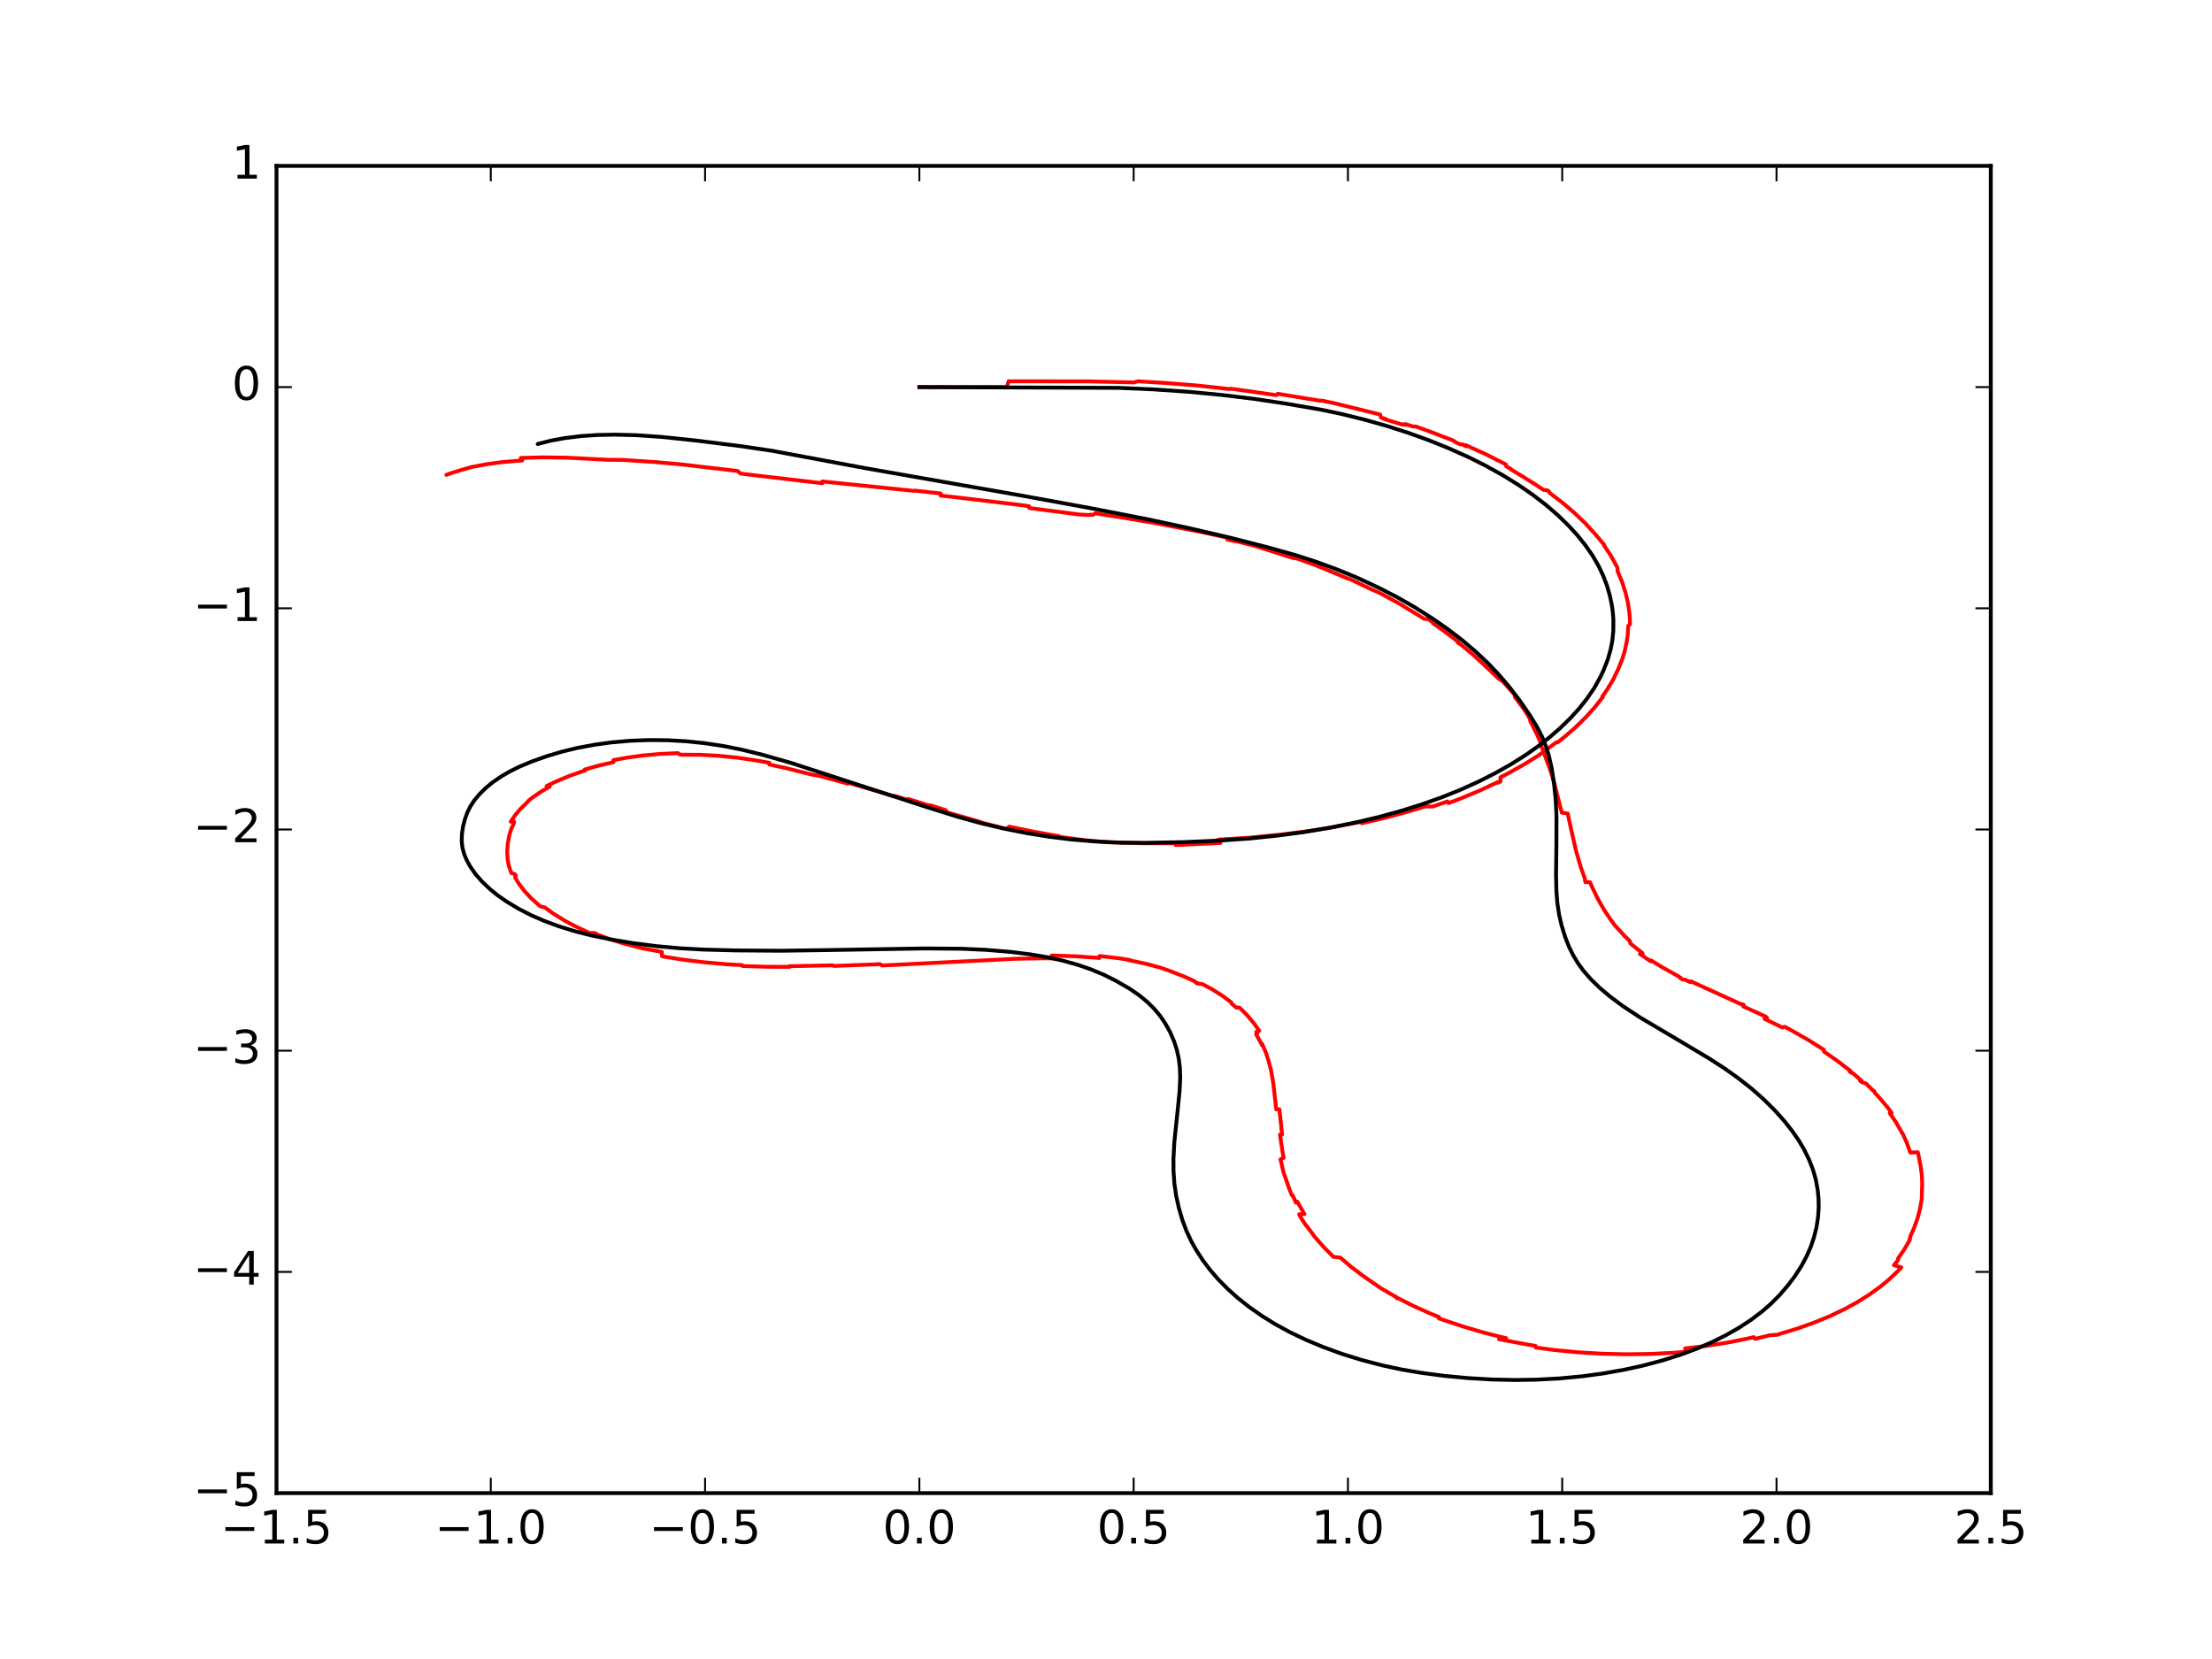 <?xml version="1.0" encoding="utf-8" standalone="no"?>
<!DOCTYPE svg PUBLIC "-//W3C//DTD SVG 1.1//EN"
  "http://www.w3.org/Graphics/SVG/1.1/DTD/svg11.dtd">
<!-- Created with matplotlib (http://matplotlib.org/) -->
<svg height="432pt" version="1.1" viewBox="0 0 576 432" width="576pt" xmlns="http://www.w3.org/2000/svg" xmlns:xlink="http://www.w3.org/1999/xlink">
 <defs>
  <style type="text/css">
*{stroke-linecap:butt;stroke-linejoin:round;stroke-miterlimit:100000;}
  </style>
 </defs>
 <g id="figure_1">
  <g id="patch_1">
   <path d="M 0 432 
L 576 432 
L 576 0 
L 0 0 
z
" style="fill:#ffffff;"/>
  </g>
  <g id="axes_1">
   <g id="patch_2">
    <path d="M 72 388.8 
L 518.4 388.8 
L 518.4 43.2 
L 72 43.2 
z
" style="fill:#ffffff;"/>
   </g>
   <g id="line2d_1">
    <path clip-path="url(#p3c3dbca3fa)" d="M 239.4 100.8 
L 239.41 100.8 
L 239.41 100.8 
L 239.41 100.8 
L 239.437 100.8 
L 239.437 100.8 
L 239.437 100.8 
L 239.417 100.8 
L 239.417 100.8 
L 239.417 100.8 
L 262.193 100.765 
L 262.193 100.765 
L 262.632 99.289 
L 262.632 99.289 
L 283.648 99.315 
L 283.648 99.315 
L 294.631 99.567 
L 294.631 99.567 
L 295.224 99.592 
L 295.224 99.592 
L 296.292 99.29 
L 303.408 99.72 
L 303.408 99.72 
L 311.662 100.377 
L 311.662 100.377 
L 318.556 101.134 
L 318.556 101.134 
L 319.977 101.299 
L 319.977 101.299 
L 320.466 101.213 
L 325.011 101.84 
L 325.011 101.84 
L 332.374 102.903 
L 332.722 102.54 
L 342.863 104.209 
L 342.863 104.209 
L 343.655 104.357 
L 344.197 104.311 
L 347.826 105.084 
L 347.826 105.084 
L 351.4 105.972 
L 351.4 105.972 
L 359.388 107.94 
L 359.579 108.731 
L 359.579 108.731 
L 360.89 109.111 
L 360.355 109.092 
L 360.355 109.092 
L 365.306 110.61 
L 365.525 110.44 
L 365.525 110.44 
L 366.046 110.608 
L 366.046 110.608 
L 366.06 110.445 
L 367.869 111.042 
L 367.869 111.042 
L 368.629 111.045 
L 372.679 112.51 
L 372.679 112.51 
L 377.99 114.553 
L 377.99 114.553 
L 378.514 114.766 
L 378.514 114.766 
L 378.975 115.153 
L 378.975 115.153 
L 380.338 115.724 
L 380.824 115.712 
L 380.824 115.712 
L 381.53 115.993 
L 381.288 115.998 
L 381.788 116.214 
L 381.689 115.931 
L 381.689 115.931 
L 386.747 118.21 
L 386.747 118.21 
L 391.684 120.709 
L 391.684 120.709 
L 392.139 120.953 
L 392.139 120.953 
L 392.224 121.425 
L 393.474 122.16 
L 393.336 122.163 
L 393.336 122.163 
L 393.336 122.163 
L 395.841 123.681 
L 395.841 123.681 
L 399.75 126.115 
L 399.75 126.115 
L 401.891 127.561 
L 401.891 127.561 
L 402.882 127.651 
L 402.882 127.651 
L 403.407 128.022 
L 403.407 128.022 
L 403.466 128.305 
L 403.466 128.305 
L 406.837 130.873 
L 406.837 130.873 
L 410.045 133.612 
L 410.045 133.612 
L 412.837 136.301 
L 415.208 138.882 
L 415.208 138.882 
L 417.766 141.916 
L 417.766 141.916 
L 417.618 141.925 
L 419.386 144.567 
L 419.386 144.567 
L 420.903 147.288 
L 421.227 147.94 
L 421.182 148.65 
L 421.182 148.65 
L 422.413 151.618 
L 422.413 151.618 
L 423.32 154.453 
L 423.32 154.453 
L 423.932 157.082 
L 423.932 157.082 
L 424.358 160.156 
L 424.468 162.507 
L 424.468 162.507 
L 423.985 162.969 
L 423.985 162.969 
L 423.873 165.088 
L 423.873 165.088 
L 423.618 166.997 
L 423.618 166.997 
L 423.048 169.67 
L 422.316 172.003 
L 422.311 171.906 
L 421.399 174.214 
L 421.399 174.214 
L 420.013 177.06 
L 420.013 177.06 
L 418.445 179.658 
L 417.251 181.384 
L 417.385 181.492 
L 417.385 181.492 
L 415.313 184.13 
L 415.313 184.13 
L 412.807 186.907 
L 412.807 186.907 
L 410.338 189.32 
L 410.338 189.32 
L 407.414 191.874 
L 407.414 191.874 
L 405.615 193.31 
L 405.262 193.297 
L 405.262 193.297 
L 400.639 196.71 
L 400.639 196.71 
L 396.931 199.022 
L 396.931 199.022 
L 392.727 201.372 
L 392.727 201.372 
L 390.69 202.421 
L 390.69 202.421 
L 390.725 203.512 
L 390.725 203.512 
L 390.102 203.826 
L 390.06 203.641 
L 390.06 203.641 
L 385.318 205.866 
L 385.318 205.866 
L 380.302 207.954 
L 380.302 207.954 
L 377.182 209.126 
L 376.924 208.691 
L 376.924 208.691 
L 373.047 210.024 
L 371.291 209.957 
L 371.291 209.957 
L 365.718 211.607 
L 365.718 211.607 
L 360.086 213.102 
L 360.086 213.102 
L 354.609 214.368 
L 354.371 214.034 
L 354.371 214.034 
L 353.12 214.255 
L 353.12 214.255 
L 346.636 215.487 
L 346.636 215.487 
L 340.179 216.498 
L 340.179 216.498 
L 333.953 217.268 
L 333.953 217.268 
L 325.402 218.132 
L 325.402 218.132 
L 317.237 218.638 
L 317.237 218.638 
L 317.791 219.506 
L 307.692 219.984 
L 307.692 219.984 
L 306.139 220.037 
L 306.139 220.037 
L 306.258 219.601 
L 306.258 219.601 
L 304.568 219.586 
L 304.568 219.586 
L 297.878 219.582 
L 297.878 219.582 
L 288.518 219.328 
L 288.518 219.328 
L 282.576 218.787 
L 276.446 217.996 
L 276.446 217.996 
L 274.964 217.768 
L 275.862 217.759 
L 275.862 217.759 
L 269.39 216.612 
L 269.39 216.612 
L 262.789 215.254 
L 262.789 215.254 
L 262.093 215.853 
L 262.093 215.853 
L 255.728 214.235 
L 255.728 214.235 
L 254.969 213.94 
L 254.969 213.94 
L 247.53 211.793 
L 247.53 211.793 
L 245.01 211.029 
L 246.304 210.976 
L 246.304 210.976 
L 242.936 209.9 
L 242.936 209.9 
L 242.16 209.688 
L 242.163 209.816 
L 242.163 209.816 
L 236.478 208.041 
L 236.478 208.041 
L 236.479 208.307 
L 233.016 207.261 
L 232.373 207.259 
L 232.373 207.259 
L 230.079 206.518 
L 221.044 203.87 
L 220.819 204.076 
L 220.819 204.076 
L 213.637 202.1 
L 213.637 202.1 
L 211.354 201.684 
L 211.354 201.684 
L 204.596 200 
L 204.596 200 
L 200.318 199.079 
L 200.318 199.079 
L 200.32 198.62 
L 196.372 197.931 
L 196.372 197.931 
L 191.923 197.289 
L 191.923 197.289 
L 186.989 196.798 
L 182.195 196.546 
L 182.195 196.546 
L 177.152 196.519 
L 177.152 196.519 
L 176.523 196.115 
L 176.523 196.115 
L 171.911 196.321 
L 171.911 196.321 
L 167.383 196.729 
L 167.383 196.729 
L 163.105 197.32 
L 163.105 197.32 
L 159.738 197.931 
L 159.741 198.469 
L 159.741 198.469 
L 155.474 199.468 
L 155.474 199.468 
L 152.242 200.405 
L 152.242 200.405 
L 152.45 200.574 
L 152.45 200.574 
L 148.082 202.114 
L 148.082 202.114 
L 144.515 203.626 
L 142.325 204.697 
L 143.169 204.825 
L 140.861 206.168 
L 140.861 206.168 
L 138.509 207.796 
L 138.509 207.796 
L 137.785 208.368 
L 137.785 208.368 
L 137.129 209.087 
L 135.485 210.678 
L 135.485 210.678 
L 134.079 212.354 
L 134.079 212.354 
L 132.99 213.974 
L 132.99 213.974 
L 133.866 213.971 
L 133.684 214.299 
L 133.684 214.299 
L 133.851 214.298 
L 133.088 215.984 
L 133.088 215.984 
L 132.58 217.691 
L 132.58 217.691 
L 132.206 219.772 
L 132.206 219.772 
L 132.075 221.709 
L 132.075 221.709 
L 132.183 223.781 
L 132.183 223.781 
L 132.467 225.346 
L 132.467 225.346 
L 133.018 227.009 
L 133.018 227.009 
L 133.162 227.347 
L 133.162 227.347 
L 134.126 227.664 
L 134.126 227.664 
L 134.349 228.101 
L 134.127 228.478 
L 134.127 228.478 
L 135.244 230.31 
L 135.244 230.31 
L 136.638 232.109 
L 136.638 232.109 
L 138.245 233.833 
L 138.245 233.833 
L 140.361 235.729 
L 140.361 235.729 
L 140.706 236.012 
L 140.706 236.012 
L 141.851 236.279 
L 141.851 236.279 
L 144.025 237.861 
L 144.025 237.861 
L 146.884 239.646 
L 146.884 239.646 
L 149.78 241.2 
L 149.78 241.2 
L 153.063 242.728 
L 153.063 242.728 
L 153.585 242.95 
L 154.793 242.943 
L 154.793 242.943 
L 155.319 243.157 
L 155.319 243.157 
L 155.043 243.175 
L 158.79 244.557 
L 158.79 244.557 
L 162.581 245.736 
L 162.581 245.736 
L 167.228 246.924 
L 167.228 246.924 
L 170.274 247.497 
L 170.274 247.497 
L 172.347 247.881 
L 172.402 249.025 
L 177.566 249.859 
L 177.566 249.859 
L 182.984 250.532 
L 182.984 250.532 
L 189.121 251.083 
L 189.121 251.083 
L 193.253 251.328 
L 193.456 251.543 
L 193.346 251.546 
L 199.62 251.746 
L 199.62 251.746 
L 205.663 251.76 
L 205.663 251.76 
L 205.542 251.595 
L 216.151 251.384 
L 216.151 251.384 
L 216.821 251.364 
L 217.105 251.534 
L 217.105 251.534 
L 227.817 251.124 
L 227.817 251.124 
L 229.157 251.055 
L 229.157 251.055 
L 229.669 251.41 
L 264.725 249.652 
L 271.931 249.541 
L 271.931 249.541 
L 274.557 249.573 
L 273.822 248.817 
L 273.822 248.817 
L 280.182 249.021 
L 280.182 249.021 
L 285.406 249.386 
L 285.406 249.386 
L 286.272 249.468 
L 286.327 248.94 
L 286.327 248.94 
L 291.532 249.551 
L 291.532 249.551 
L 294.265 249.994 
L 293.783 249.986 
L 294.643 250.167 
L 294.643 250.167 
L 298.668 251.03 
L 298.668 251.03 
L 302.486 252.077 
L 304.707 252.867 
L 304.707 252.867 
L 308.189 254.22 
L 311.043 255.494 
L 311.043 255.494 
L 311.65 256.065 
L 311.65 256.065 
L 311.67 255.924 
L 312.153 256.157 
L 313.077 256.247 
L 313.077 256.247 
L 315.629 257.612 
L 315.629 257.612 
L 318.241 259.247 
L 318.241 259.247 
L 320.605 260.998 
L 320.677 261.293 
L 320.677 261.293 
L 321.905 262.367 
L 322.764 262.376 
L 322.764 262.376 
L 324.741 264.345 
L 324.741 264.345 
L 326.475 266.413 
L 327.921 268.418 
L 327.921 268.418 
L 327.133 268.702 
L 327.393 269.126 
L 327.393 269.126 
L 327.093 269.324 
L 327.093 269.324 
L 328.302 271.498 
L 328.302 271.498 
L 328.619 272.149 
L 328.619 272.149 
L 328.653 271.818 
L 329.641 274.113 
L 329.641 274.113 
L 330.317 276.188 
L 330.317 276.188 
L 330.988 278.778 
L 330.988 278.778 
L 331.546 281.938 
L 331.546 281.938 
L 332.335 288.882 
L 332.335 288.882 
L 333.147 288.863 
L 333.854 295.449 
L 333.299 295.467 
L 333.299 295.467 
L 334.01 300.135 
L 334.01 300.135 
L 334.27 301.487 
L 334.27 301.487 
L 333.44 301.883 
L 333.44 301.883 
L 334.217 305.239 
L 334.217 305.239 
L 334.693 306.573 
L 335.658 309.386 
L 335.658 309.386 
L 336.397 311.246 
L 336.397 311.246 
L 336.571 311.185 
L 336.571 311.185 
L 337.475 313.177 
L 337.793 312.881 
L 337.793 312.881 
L 338.348 313.836 
L 339.659 316.146 
L 338.291 316.204 
L 338.712 317.021 
L 338.712 317.021 
L 340.114 319.162 
L 340.124 319.064 
L 342.399 322.122 
L 342.399 322.122 
L 344.767 324.812 
L 347.277 327.327 
L 347.392 327.295 
L 347.392 327.295 
L 349.031 327.488 
L 349.031 327.488 
L 351.775 329.835 
L 351.775 329.835 
L 354.822 332.16 
L 354.822 332.16 
L 359.548 335.431 
L 359.548 335.431 
L 363.037 337.461 
L 363.037 337.461 
L 363.655 337.798 
L 363.63 337.96 
L 363.63 337.96 
L 364.219 338.167 
L 364.173 338.11 
L 368.232 340.162 
L 372.659 342.127 
L 374.723 342.954 
L 374.723 342.954 
L 374.68 343.313 
L 377.044 344.107 
L 377.044 344.107 
L 380.894 345.387 
L 380.894 345.387 
L 386.128 346.946 
L 386.128 346.946 
L 391.423 348.278 
L 392.208 348.455 
L 392.208 348.455 
L 390.354 348.732 
L 393.156 349.26 
L 393.156 349.26 
L 398.256 350.207 
L 398.256 350.207 
L 399.877 350.469 
L 399.877 350.469 
L 399.898 350.891 
L 404.958 351.566 
L 404.958 351.566 
L 411.052 352.142 
L 411.052 352.142 
L 417.634 352.521 
L 423.558 352.648 
L 423.558 352.648 
L 429.799 352.568 
L 429.799 352.568 
L 435.746 352.259 
L 435.746 352.259 
L 438.824 352.007 
L 438.824 352.007 
L 438.819 351.119 
L 443.985 350.519 
L 443.985 350.519 
L 449.681 349.634 
L 449.681 349.634 
L 454.893 348.596 
L 454.893 348.596 
L 456.712 348.181 
L 456.982 348.655 
L 456.982 348.655 
L 460.765 347.711 
L 460.765 347.711 
L 463.047 347.549 
L 463.047 347.549 
L 463.294 347.388 
L 463.294 347.388 
L 468.042 345.95 
L 468.042 345.95 
L 472.365 344.418 
L 472.365 344.418 
L 476.464 342.73 
L 480.495 340.809 
L 480.495 340.809 
L 483.918 338.911 
L 486.845 337.056 
L 486.845 337.056 
L 489.57 335.094 
L 489.57 335.094 
L 491.914 333.156 
L 491.914 333.156 
L 494.232 330.95 
L 495.099 330.031 
L 495.099 330.031 
L 493.171 329.457 
L 493.171 329.457 
L 494.268 328.099 
L 494.268 328.099 
L 494.235 327.719 
L 495.81 325.448 
L 495.81 325.448 
L 497.342 322.816 
L 497.342 322.816 
L 497.196 322.819 
L 497.443 322.153 
L 497.345 322.154 
L 497.345 322.154 
L 498.446 319.719 
L 498.446 319.719 
L 499.293 317.355 
L 499.293 317.355 
L 499.981 314.743 
L 499.981 314.743 
L 500.389 312.353 
L 500.389 312.353 
L 500.43 312.012 
L 500.453 310.705 
L 500.542 308.298 
L 500.542 308.298 
L 500.43 305.882 
L 500.435 306.011 
L 500.123 303.612 
L 500.123 303.612 
L 499.414 300.056 
L 497.44 300.12 
L 497.44 300.12 
L 496.517 297.553 
L 495.396 295.082 
L 495.392 295.191 
L 495.392 295.191 
L 493.705 292.222 
L 493.705 292.222 
L 492.075 289.847 
L 492.075 289.847 
L 492.575 289.784 
L 491.475 288.303 
L 491.475 288.303 
L 489.17 285.596 
L 488.291 284.664 
L 488.291 284.664 
L 488.014 284.088 
L 488.007 284.217 
L 485.825 282.092 
L 485.825 282.092 
L 484.794 281.8 
L 484.794 281.8 
L 484.347 281.397 
L 484.718 281.386 
L 482.403 279.39 
L 482.403 279.39 
L 482.007 279.327 
L 482.007 279.327 
L 481.659 279.045 
L 481.659 279.045 
L 481.867 278.888 
L 478.37 276.2 
L 478.37 276.2 
L 474.938 273.808 
L 474.967 273.396 
L 471.051 270.908 
L 471.051 270.908 
L 466.416 268.26 
L 464.743 267.37 
L 464.743 267.37 
L 464.159 267.578 
L 464.159 267.578 
L 459.472 265.292 
L 459.472 265.292 
L 460.144 265.04 
L 460.144 265.04 
L 459.757 264.707 
L 459.757 264.707 
L 453.926 262.056 
L 454.041 261.627 
L 454.041 261.627 
L 453.345 261.413 
L 453.345 261.413 
L 453.332 261.476 
L 440.235 255.512 
L 440.182 255.775 
L 440.182 255.775 
L 438.737 255.091 
L 438.737 255.091 
L 438.199 255.086 
L 437.472 254.621 
L 437.655 254.632 
L 437.655 254.632 
L 436.81 254.083 
L 436.81 254.083 
L 432.81 251.854 
L 432.81 251.854 
L 429.921 250.082 
L 429.901 250.365 
L 429.901 250.365 
L 427.028 248.41 
L 427.735 248.412 
L 427.735 248.412 
L 427.367 248.143 
L 427.654 248.144 
L 425.174 246.181 
L 425.174 246.181 
L 424.507 245.606 
L 424.439 245.072 
L 424.439 245.072 
L 422.792 243.511 
L 422.792 243.511 
L 422.749 243.392 
L 420.494 240.956 
L 420.494 240.956 
L 419.358 239.4 
L 419.358 239.4 
L 417.661 236.862 
L 417.661 236.862 
L 415.993 233.91 
L 415.993 233.91 
L 414.551 230.923 
L 414.551 230.923 
L 414.039 229.709 
L 412.867 229.714 
L 412.867 229.714 
L 412.724 229.26 
L 412.724 229.26 
L 412.723 228.86 
L 411.633 225.815 
L 411.633 225.815 
L 410.454 221.762 
L 410.454 221.762 
L 409.065 215.749 
L 409.065 215.749 
L 408.229 211.838 
L 406.696 211.62 
L 406.696 211.62 
L 406.405 210.573 
L 406.405 210.573 
L 404.708 203.859 
L 404.708 203.859 
L 403.354 199.466 
L 403.342 199.608 
L 403.342 199.608 
L 401.711 195.167 
L 401.711 195.167 
L 401.262 194.049 
L 401.448 194.053 
L 401.448 194.053 
L 400.294 191.383 
L 400.294 191.383 
L 398.725 188.277 
L 398.725 188.277 
L 398.547 187.958 
L 398.547 187.958 
L 398.316 187.054 
L 398.316 187.054 
L 396.9 184.783 
L 396.9 184.783 
L 395.091 182.332 
L 394.492 181.593 
L 394.492 181.593 
L 394.372 180.868 
L 394.372 180.868 
L 391.862 178.035 
L 391.862 178.035 
L 391.29 177.425 
L 391.29 177.425 
L 390.192 176.697 
L 390.192 176.697 
L 387.745 174.332 
L 387.745 174.332 
L 383.946 170.808 
L 380.666 168.051 
L 380.666 168.051 
L 379.443 167.07 
L 379.819 167.529 
L 379.582 167.138 
L 379.708 167.133 
L 379.708 167.133 
L 375.863 164.208 
L 375.863 164.208 
L 373.11 162.28 
L 373.121 162.037 
L 371.905 161.222 
L 370.85 161.136 
L 370.85 161.136 
L 364.359 157.168 
L 364.359 157.168 
L 359.243 154.395 
L 359.243 154.395 
L 359.084 154.314 
L 359.084 154.314 
L 357.228 153.517 
L 357.228 153.517 
L 352.087 151.065 
L 350.358 150.412 
L 350.358 150.412 
L 342.536 147.142 
L 342.536 147.142 
L 336.895 145.147 
L 337.039 145.407 
L 337.039 145.407 
L 326.733 142.147 
L 326.733 142.147 
L 322.761 141.139 
L 322.761 141.139 
L 320.951 140.804 
L 320.951 140.804 
L 319.571 140.49 
L 319.605 139.992 
L 319.605 139.992 
L 311.432 138.264 
L 311.432 138.264 
L 299.928 136.054 
L 299.928 136.054 
L 290.483 134.5 
L 285.239 133.674 
L 285.239 133.674 
L 284.508 134.098 
L 284.508 134.098 
L 283.877 134.004 
L 283.877 134.004 
L 283.649 134.115 
L 283.649 134.115 
L 281.05 133.979 
L 281.05 133.979 
L 268.01 132.285 
L 267.956 131.822 
L 267.956 131.822 
L 265.625 131.489 
L 265.625 131.489 
L 252.421 129.905 
L 252.421 129.905 
L 244.952 129.044 
L 244.952 129.044 
L 244.927 128.498 
L 238.25 127.759 
L 238.25 127.759 
L 237.876 127.807 
L 214.122 125.367 
L 214.165 125.834 
L 214.165 125.834 
L 196.803 123.799 
L 196.803 123.799 
L 192.788 123.307 
L 192.788 123.307 
L 192.097 122.648 
L 177.497 120.932 
L 170.347 120.291 
L 169.443 120.247 
L 169.443 120.247 
L 162.024 119.749 
L 162.024 119.749 
L 158.501 119.741 
L 158.501 119.741 
L 147.774 119.188 
L 147.774 119.188 
L 141.31 119.095 
L 141.31 119.095 
L 135.622 119.245 
L 135.622 119.245 
L 135.994 119.901 
L 135.994 119.901 
L 130.991 120.306 
L 126.73 120.873 
L 126.73 120.873 
L 122.61 121.663 
L 122.61 121.663 
L 120.931 122.151 
L 120.931 122.151 
L 117.731 123.115 
L 117.731 123.115 
L 116.238 123.659 
L 116.295 123.637 
" style="fill:none;stroke:#ff0000;stroke-linecap:square;"/>
   </g>
   <g id="line2d_2">
    <path clip-path="url(#p3c3dbca3fa)" d="M 239.4 100.8 
L 239.41 100.8 
L 239.41 100.8 
L 239.41 100.8 
L 239.443 100.8 
L 239.443 100.8 
L 239.443 100.8 
L 239.5 100.8 
L 239.5 100.8 
L 239.5 100.8 
L 239.562 100.8 
L 239.562 100.8 
L 239.562 100.8 
L 239.609 100.8 
L 239.609 100.8 
L 239.609 100.8 
L 239.667 100.8 
L 239.667 100.8 
L 239.667 100.8 
L 239.738 100.8 
L 239.738 100.8 
L 239.738 100.8 
L 239.828 100.801 
L 239.828 100.801 
L 239.828 100.801 
L 291.32 101 
L 291.32 101 
L 300.349 101.396 
L 300.349 101.396 
L 309.604 102.03 
L 309.604 102.03 
L 318.228 102.854 
L 318.228 102.854 
L 326.469 103.855 
L 326.469 103.855 
L 335.082 105.141 
L 344.032 106.684 
L 344.032 106.684 
L 349.36 107.81 
L 349.36 107.81 
L 355.066 109.213 
L 355.066 109.213 
L 361.007 110.884 
L 361.007 110.884 
L 366.618 112.678 
L 366.618 112.678 
L 372.03 114.624 
L 372.03 114.624 
L 377.256 116.733 
L 377.256 116.733 
L 382.296 118.989 
L 382.296 118.989 
L 386.669 121.167 
L 386.669 121.167 
L 391.229 123.694 
L 391.229 123.694 
L 395.439 126.302 
L 395.439 126.302 
L 399.102 128.823 
L 399.102 128.823 
L 402.582 131.499 
L 402.582 131.499 
L 405.654 134.151 
L 405.654 134.151 
L 408.454 136.87 
L 410.795 139.445 
L 410.795 139.445 
L 412.897 142.072 
L 412.897 142.072 
L 414.745 144.741 
L 414.745 144.741 
L 416.29 147.42 
L 416.29 147.42 
L 417.43 149.827 
L 417.43 149.827 
L 418.486 152.591 
L 418.486 152.591 
L 419.199 155.104 
L 419.199 155.104 
L 419.692 157.444 
L 419.692 157.444 
L 419.964 159.298 
L 419.964 159.298 
L 420.12 161.308 
L 420.12 161.308 
L 420.102 164.346 
L 420.102 164.346 
L 419.839 166.907 
L 419.839 166.907 
L 419.395 169.145 
L 419.395 169.145 
L 418.637 171.806 
L 417.549 174.561 
L 417.549 174.561 
L 416.67 176.418 
L 416.67 176.418 
L 415.088 179.237 
L 415.088 179.237 
L 413.26 181.912 
L 413.26 181.912 
L 411.246 184.448 
L 411.246 184.448 
L 408.993 186.933 
L 408.993 186.933 
L 406.225 189.631 
L 403.393 192.083 
L 403.393 192.083 
L 400.361 194.443 
L 400.361 194.443 
L 397.081 196.738 
L 397.081 196.738 
L 393.417 199.037 
L 393.417 199.037 
L 389.366 201.322 
L 389.366 201.322 
L 385.111 203.481 
L 385.111 203.481 
L 380.264 205.672 
L 380.264 205.672 
L 375.527 207.578 
L 375.527 207.578 
L 370.367 209.413 
L 370.367 209.413 
L 364.842 211.148 
L 364.842 211.148 
L 358.726 212.823 
L 358.726 212.823 
L 352.812 214.216 
L 352.812 214.216 
L 345.937 215.594 
L 339.373 216.692 
L 339.373 216.692 
L 332.64 217.597 
L 332.64 217.597 
L 325.375 218.346 
L 325.375 218.346 
L 317.801 218.873 
L 317.801 218.873 
L 308.292 219.281 
L 308.292 219.281 
L 297.973 219.487 
L 297.973 219.487 
L 291.731 219.418 
L 291.731 219.418 
L 285.271 219.121 
L 278.804 218.58 
L 278.804 218.58 
L 273.127 217.874 
L 273.127 217.874 
L 267.493 216.969 
L 267.493 216.969 
L 261.105 215.703 
L 261.105 215.703 
L 254.867 214.217 
L 254.867 214.217 
L 249.391 212.689 
L 249.391 212.689 
L 241.558 210.243 
L 241.558 210.243 
L 206.125 198.704 
L 206.125 198.704 
L 198.615 196.557 
L 198.615 196.557 
L 193.216 195.234 
L 193.216 195.234 
L 188.475 194.283 
L 188.475 194.283 
L 183.428 193.515 
L 183.428 193.515 
L 178.499 193.011 
L 178.499 193.011 
L 173.697 192.749 
L 173.697 192.749 
L 169.092 192.706 
L 164.072 192.895 
L 159.287 193.31 
L 159.287 193.31 
L 154.799 193.926 
L 154.799 193.926 
L 150.15 194.801 
L 150.15 194.801 
L 146.407 195.712 
L 146.407 195.712 
L 142.422 196.895 
L 142.422 196.895 
L 138.471 198.293 
L 138.471 198.293 
L 135.061 199.73 
L 135.061 199.73 
L 132.591 200.969 
L 132.591 200.969 
L 130.554 202.16 
L 130.554 202.16 
L 128.31 203.695 
L 128.31 203.695 
L 126.562 205.126 
L 126.562 205.126 
L 124.914 206.738 
L 124.914 206.738 
L 123.582 208.327 
L 123.582 208.327 
L 122.571 209.835 
L 121.773 211.385 
L 121.773 211.385 
L 121.102 213.202 
L 121.102 213.202 
L 120.566 215.247 
L 120.566 215.247 
L 120.273 217.319 
L 120.273 217.319 
L 120.236 219.146 
L 120.236 219.146 
L 120.418 220.708 
L 120.418 220.708 
L 120.863 222.382 
L 120.863 222.382 
L 121.55 224.036 
L 121.55 224.036 
L 122.53 225.787 
L 122.53 225.787 
L 123.889 227.695 
L 123.889 227.695 
L 125.526 229.559 
L 125.526 229.559 
L 127.549 231.487 
L 127.549 231.487 
L 129.574 233.131 
L 129.574 233.131 
L 131.947 234.787 
L 131.947 234.787 
L 134.987 236.616 
L 134.987 236.616 
L 138.275 238.305 
L 138.275 238.305 
L 141.799 239.835 
L 141.799 239.835 
L 145.397 241.165 
L 145.397 241.165 
L 149.848 242.539 
L 149.848 242.539 
L 153.944 243.571 
L 153.944 243.571 
L 159.207 244.656 
L 159.207 244.656 
L 165.017 245.623 
L 165.017 245.623 
L 171.067 246.387 
L 171.067 246.387 
L 176.941 246.916 
L 176.941 246.916 
L 183.171 247.268 
L 183.171 247.268 
L 191.445 247.489 
L 191.445 247.489 
L 203.413 247.571 
L 203.413 247.571 
L 214.959 247.408 
L 214.959 247.408 
L 240.725 246.974 
L 240.725 246.974 
L 250.384 247.051 
L 250.384 247.051 
L 256.669 247.336 
L 256.669 247.336 
L 263.242 247.878 
L 268.37 248.521 
L 268.37 248.521 
L 272.795 249.271 
L 272.795 249.271 
L 276.637 250.124 
L 276.637 250.124 
L 280.48 251.184 
L 280.48 251.184 
L 284.083 252.419 
L 287.463 253.835 
L 287.463 253.835 
L 290.617 255.419 
L 290.617 255.419 
L 294.125 257.441 
L 296.671 259.19 
L 296.671 259.19 
L 298.763 260.916 
L 298.763 260.916 
L 300.566 262.696 
L 300.566 262.696 
L 302.182 264.65 
L 302.182 264.65 
L 303.469 266.559 
L 304.675 268.734 
L 304.675 268.734 
L 305.71 271.113 
L 306.435 273.332 
L 306.435 273.332 
L 306.949 275.667 
L 306.949 275.667 
L 307.241 278.048 
L 307.241 278.048 
L 307.323 280.638 
L 307.323 280.638 
L 307.168 284.032 
L 306.633 289.377 
L 306.633 289.377 
L 305.786 297.504 
L 305.786 297.504 
L 305.562 301.838 
L 305.562 301.838 
L 305.58 305.014 
L 305.58 305.014 
L 305.815 308.281 
L 305.815 308.281 
L 306.27 311.352 
L 306.27 311.352 
L 306.951 314.489 
L 306.951 314.489 
L 307.879 317.663 
L 307.879 317.663 
L 308.969 320.581 
L 308.969 320.581 
L 310.175 323.15 
L 310.175 323.15 
L 311.504 325.544 
L 311.504 325.544 
L 313.188 328.133 
L 313.188 328.133 
L 315.087 330.664 
L 315.087 330.664 
L 317.253 333.167 
L 317.253 333.167 
L 319.725 335.668 
L 319.725 335.668 
L 322.391 338.047 
L 322.391 338.047 
L 325.383 340.412 
L 325.383 340.412 
L 328.659 342.696 
L 328.659 342.696 
L 332.012 344.774 
L 332.012 344.774 
L 335.868 346.884 
L 335.868 346.884 
L 340.077 348.897 
L 340.077 348.897 
L 344.502 350.748 
L 349.437 352.544 
L 349.437 352.544 
L 354.446 354.101 
L 360.071 355.572 
L 365.057 356.635 
L 365.057 356.635 
L 370.293 357.513 
L 370.293 357.513 
L 376.105 358.272 
L 376.105 358.272 
L 382.147 358.846 
L 388.525 359.221 
L 388.525 359.221 
L 394.515 359.349 
L 394.515 359.349 
L 400.018 359.263 
L 400.018 359.263 
L 406.203 358.93 
L 406.203 358.93 
L 412.054 358.377 
L 412.054 358.377 
L 417.457 357.645 
L 417.457 357.645 
L 422.93 356.677 
L 422.93 356.677 
L 427.777 355.612 
L 427.777 355.612 
L 432.994 354.227 
L 437.704 352.732 
L 437.704 352.732 
L 441.813 351.206 
L 441.813 351.206 
L 445.802 349.487 
L 449.306 347.747 
L 449.306 347.747 
L 452.896 345.704 
L 452.896 345.704 
L 456.027 343.641 
L 456.027 343.641 
L 458.884 341.472 
L 458.884 341.472 
L 461.162 339.488 
L 461.162 339.488 
L 463.365 337.269 
L 463.365 337.269 
L 465.534 334.757 
L 465.534 334.757 
L 467.368 332.329 
L 467.368 332.329 
L 469.059 329.707 
L 469.059 329.707 
L 470.473 327.067 
L 470.473 327.067 
L 471.536 324.62 
L 471.536 324.62 
L 472.343 322.245 
L 472.343 322.245 
L 473.021 319.519 
L 473.021 319.519 
L 473.424 316.896 
L 473.424 316.896 
L 473.583 314.481 
L 473.583 314.481 
L 473.542 312.071 
L 473.542 312.071 
L 473.299 309.672 
L 473.299 309.672 
L 472.826 307.152 
L 472.826 307.152 
L 472.115 304.641 
L 471.116 302.059 
L 471.116 302.059 
L 469.814 299.392 
L 468.482 297.116 
L 468.482 297.116 
L 466.7 294.531 
L 466.7 294.531 
L 464.673 291.952 
L 464.673 291.952 
L 462.149 289.131 
L 462.149 289.131 
L 459.258 286.261 
L 459.258 286.261 
L 456.132 283.5 
L 456.132 283.5 
L 452.705 280.804 
L 452.705 280.804 
L 449.203 278.306 
L 449.203 278.306 
L 445.181 275.705 
L 445.181 275.705 
L 439.083 272.055 
L 439.083 272.055 
L 427.073 264.94 
L 427.073 264.94 
L 422.632 262.015 
L 422.632 262.015 
L 419.3 259.534 
L 416.6 257.268 
L 416.6 257.268 
L 414.277 255.01 
L 412.308 252.753 
L 412.308 252.753 
L 410.939 250.877 
L 410.939 250.877 
L 409.648 248.744 
L 409.648 248.744 
L 408.567 246.544 
L 408.567 246.544 
L 407.601 244.094 
L 407.601 244.094 
L 406.66 241.062 
L 406.66 241.062 
L 406.003 238.248 
L 406.003 238.248 
L 405.543 235.283 
L 405.543 235.283 
L 405.286 232.085 
L 405.286 232.085 
L 405.192 227.841 
L 405.192 227.841 
L 405.284 220.177 
L 405.284 220.177 
L 405.307 212.476 
L 405.307 212.476 
L 405.083 208.034 
L 405.083 208.034 
L 404.63 203.73 
L 404.63 203.73 
L 404.023 199.876 
L 404.023 199.876 
L 403.293 196.696 
L 403.293 196.696 
L 402.481 194.109 
L 402.481 194.109 
L 401.518 191.766 
L 401.518 191.766 
L 400.203 189.222 
L 400.203 189.222 
L 398.378 186.253 
L 398.378 186.253 
L 395.626 182.264 
L 395.626 182.264 
L 392.975 178.819 
L 392.975 178.819 
L 390.196 175.57 
L 390.196 175.57 
L 387.357 172.59 
L 384.283 169.701 
L 384.283 169.701 
L 380.694 166.65 
L 376.815 163.687 
L 372.77 160.896 
L 372.77 160.896 
L 368.212 158.016 
L 368.212 158.016 
L 363.985 155.605 
L 363.985 155.605 
L 359.01 153.038 
L 359.01 153.038 
L 353.326 150.394 
L 347.933 148.189 
L 347.933 148.189 
L 342.444 146.184 
L 342.444 146.184 
L 337.341 144.555 
L 337.341 144.555 
L 330.233 142.551 
L 330.233 142.551 
L 320.613 140.085 
L 320.613 140.085 
L 309.562 137.508 
L 309.562 137.508 
L 298.377 135.123 
L 298.377 135.123 
L 283.904 132.314 
L 283.904 132.314 
L 266.235 129.089 
L 266.235 129.089 
L 225.531 121.952 
L 225.531 121.952 
L 201.009 117.378 
L 201.009 117.378 
L 193.139 116.209 
L 181.128 114.704 
L 181.128 114.704 
L 172.24 113.771 
L 172.24 113.771 
L 165.887 113.333 
L 165.887 113.333 
L 160.171 113.182 
L 160.171 113.182 
L 155.521 113.272 
L 155.521 113.272 
L 151.389 113.551 
L 151.389 113.551 
L 147.11 114.071 
L 147.11 114.071 
L 143.425 114.745 
L 143.425 114.745 
L 140.013 115.615 
L 140.075 115.597 
" style="fill:none;stroke:#000000;stroke-linecap:square;"/>
   </g>
   <g id="patch_3">
    <path d="M 72 43.2 
L 518.4 43.2 
" style="fill:none;stroke:#000000;stroke-linecap:square;stroke-linejoin:miter;"/>
   </g>
   <g id="patch_4">
    <path d="M 518.4 388.8 
L 518.4 43.2 
" style="fill:none;stroke:#000000;stroke-linecap:square;stroke-linejoin:miter;"/>
   </g>
   <g id="patch_5">
    <path d="M 72 388.8 
L 518.4 388.8 
" style="fill:none;stroke:#000000;stroke-linecap:square;stroke-linejoin:miter;"/>
   </g>
   <g id="patch_6">
    <path d="M 72 388.8 
L 72 43.2 
" style="fill:none;stroke:#000000;stroke-linecap:square;stroke-linejoin:miter;"/>
   </g>
   <g id="matplotlib.axis_1">
    <g id="xtick_1">
     <g id="line2d_3">
      <defs>
       <path d="M 0 0 
L 0 -4 
" id="m67ea78ef96" style="stroke:#000000;stroke-width:0.5;"/>
      </defs>
      <g>
       <use style="stroke:#000000;stroke-width:0.5;" x="72.0" xlink:href="#m67ea78ef96" y="388.8"/>
      </g>
     </g>
     <g id="line2d_4">
      <defs>
       <path d="M 0 0 
L 0 4 
" id="m5a0e3d3bb0" style="stroke:#000000;stroke-width:0.5;"/>
      </defs>
      <g>
       <use style="stroke:#000000;stroke-width:0.5;" x="72.0" xlink:href="#m5a0e3d3bb0" y="43.2"/>
      </g>
     </g>
     <g id="text_1">
      <!-- −1.5 -->
      <defs>
       <path d="M 10.594 35.5 
L 73.188 35.5 
L 73.188 27.203 
L 10.594 27.203 
z
" id="BitstreamVeraSans-Roman-2212"/>
       <path d="M 12.406 8.297 
L 28.516 8.297 
L 28.516 63.922 
L 10.984 60.406 
L 10.984 69.391 
L 28.422 72.906 
L 38.281 72.906 
L 38.281 8.297 
L 54.391 8.297 
L 54.391 0 
L 12.406 0 
z
" id="BitstreamVeraSans-Roman-31"/>
       <path d="M 10.688 12.406 
L 21 12.406 
L 21 0 
L 10.688 0 
z
" id="BitstreamVeraSans-Roman-2e"/>
       <path d="M 10.797 72.906 
L 49.516 72.906 
L 49.516 64.594 
L 19.828 64.594 
L 19.828 46.734 
Q 21.969 47.469 24.109 47.828 
Q 26.266 48.188 28.422 48.188 
Q 40.625 48.188 47.75 41.5 
Q 54.891 34.812 54.891 23.391 
Q 54.891 11.625 47.562 5.094 
Q 40.234 -1.422 26.906 -1.422 
Q 22.312 -1.422 17.547 -0.641 
Q 12.797 0.141 7.719 1.703 
L 7.719 11.625 
Q 12.109 9.234 16.797 8.062 
Q 21.484 6.891 26.703 6.891 
Q 35.156 6.891 40.078 11.328 
Q 45.016 15.766 45.016 23.391 
Q 45.016 31 40.078 35.438 
Q 35.156 39.891 26.703 39.891 
Q 22.75 39.891 18.812 39.016 
Q 14.891 38.141 10.797 36.281 
z
" id="BitstreamVeraSans-Roman-35"/>
      </defs>
      <g transform="translate(57.43 401.918)scale(0.12 -0.12)">
       <use xlink:href="#BitstreamVeraSans-Roman-2212"/>
       <use x="83.789" xlink:href="#BitstreamVeraSans-Roman-31"/>
       <use x="147.412" xlink:href="#BitstreamVeraSans-Roman-2e"/>
       <use x="179.199" xlink:href="#BitstreamVeraSans-Roman-35"/>
      </g>
     </g>
    </g>
    <g id="xtick_2">
     <g id="line2d_5">
      <g>
       <use style="stroke:#000000;stroke-width:0.5;" x="127.8" xlink:href="#m67ea78ef96" y="388.8"/>
      </g>
     </g>
     <g id="line2d_6">
      <g>
       <use style="stroke:#000000;stroke-width:0.5;" x="127.8" xlink:href="#m5a0e3d3bb0" y="43.2"/>
      </g>
     </g>
     <g id="text_2">
      <!-- −1.0 -->
      <defs>
       <path d="M 31.781 66.406 
Q 24.172 66.406 20.328 58.906 
Q 16.5 51.422 16.5 36.375 
Q 16.5 21.391 20.328 13.891 
Q 24.172 6.391 31.781 6.391 
Q 39.453 6.391 43.281 13.891 
Q 47.125 21.391 47.125 36.375 
Q 47.125 51.422 43.281 58.906 
Q 39.453 66.406 31.781 66.406 
M 31.781 74.219 
Q 44.047 74.219 50.516 64.516 
Q 56.984 54.828 56.984 36.375 
Q 56.984 17.969 50.516 8.266 
Q 44.047 -1.422 31.781 -1.422 
Q 19.531 -1.422 13.062 8.266 
Q 6.594 17.969 6.594 36.375 
Q 6.594 54.828 13.062 64.516 
Q 19.531 74.219 31.781 74.219 
" id="BitstreamVeraSans-Roman-30"/>
      </defs>
      <g transform="translate(113.23 401.918)scale(0.12 -0.12)">
       <use xlink:href="#BitstreamVeraSans-Roman-2212"/>
       <use x="83.789" xlink:href="#BitstreamVeraSans-Roman-31"/>
       <use x="147.412" xlink:href="#BitstreamVeraSans-Roman-2e"/>
       <use x="179.199" xlink:href="#BitstreamVeraSans-Roman-30"/>
      </g>
     </g>
    </g>
    <g id="xtick_3">
     <g id="line2d_7">
      <g>
       <use style="stroke:#000000;stroke-width:0.5;" x="183.6" xlink:href="#m67ea78ef96" y="388.8"/>
      </g>
     </g>
     <g id="line2d_8">
      <g>
       <use style="stroke:#000000;stroke-width:0.5;" x="183.6" xlink:href="#m5a0e3d3bb0" y="43.2"/>
      </g>
     </g>
     <g id="text_3">
      <!-- −0.5 -->
      <g transform="translate(169.03 401.918)scale(0.12 -0.12)">
       <use xlink:href="#BitstreamVeraSans-Roman-2212"/>
       <use x="83.789" xlink:href="#BitstreamVeraSans-Roman-30"/>
       <use x="147.412" xlink:href="#BitstreamVeraSans-Roman-2e"/>
       <use x="179.199" xlink:href="#BitstreamVeraSans-Roman-35"/>
      </g>
     </g>
    </g>
    <g id="xtick_4">
     <g id="line2d_9">
      <g>
       <use style="stroke:#000000;stroke-width:0.5;" x="239.4" xlink:href="#m67ea78ef96" y="388.8"/>
      </g>
     </g>
     <g id="line2d_10">
      <g>
       <use style="stroke:#000000;stroke-width:0.5;" x="239.4" xlink:href="#m5a0e3d3bb0" y="43.2"/>
      </g>
     </g>
     <g id="text_4">
      <!-- 0.0 -->
      <g transform="translate(229.858 401.918)scale(0.12 -0.12)">
       <use xlink:href="#BitstreamVeraSans-Roman-30"/>
       <use x="63.623" xlink:href="#BitstreamVeraSans-Roman-2e"/>
       <use x="95.41" xlink:href="#BitstreamVeraSans-Roman-30"/>
      </g>
     </g>
    </g>
    <g id="xtick_5">
     <g id="line2d_11">
      <g>
       <use style="stroke:#000000;stroke-width:0.5;" x="295.2" xlink:href="#m67ea78ef96" y="388.8"/>
      </g>
     </g>
     <g id="line2d_12">
      <g>
       <use style="stroke:#000000;stroke-width:0.5;" x="295.2" xlink:href="#m5a0e3d3bb0" y="43.2"/>
      </g>
     </g>
     <g id="text_5">
      <!-- 0.5 -->
      <g transform="translate(285.658 401.918)scale(0.12 -0.12)">
       <use xlink:href="#BitstreamVeraSans-Roman-30"/>
       <use x="63.623" xlink:href="#BitstreamVeraSans-Roman-2e"/>
       <use x="95.41" xlink:href="#BitstreamVeraSans-Roman-35"/>
      </g>
     </g>
    </g>
    <g id="xtick_6">
     <g id="line2d_13">
      <g>
       <use style="stroke:#000000;stroke-width:0.5;" x="351.0" xlink:href="#m67ea78ef96" y="388.8"/>
      </g>
     </g>
     <g id="line2d_14">
      <g>
       <use style="stroke:#000000;stroke-width:0.5;" x="351.0" xlink:href="#m5a0e3d3bb0" y="43.2"/>
      </g>
     </g>
     <g id="text_6">
      <!-- 1.0 -->
      <g transform="translate(341.458 401.918)scale(0.12 -0.12)">
       <use xlink:href="#BitstreamVeraSans-Roman-31"/>
       <use x="63.623" xlink:href="#BitstreamVeraSans-Roman-2e"/>
       <use x="95.41" xlink:href="#BitstreamVeraSans-Roman-30"/>
      </g>
     </g>
    </g>
    <g id="xtick_7">
     <g id="line2d_15">
      <g>
       <use style="stroke:#000000;stroke-width:0.5;" x="406.8" xlink:href="#m67ea78ef96" y="388.8"/>
      </g>
     </g>
     <g id="line2d_16">
      <g>
       <use style="stroke:#000000;stroke-width:0.5;" x="406.8" xlink:href="#m5a0e3d3bb0" y="43.2"/>
      </g>
     </g>
     <g id="text_7">
      <!-- 1.5 -->
      <g transform="translate(397.258 401.918)scale(0.12 -0.12)">
       <use xlink:href="#BitstreamVeraSans-Roman-31"/>
       <use x="63.623" xlink:href="#BitstreamVeraSans-Roman-2e"/>
       <use x="95.41" xlink:href="#BitstreamVeraSans-Roman-35"/>
      </g>
     </g>
    </g>
    <g id="xtick_8">
     <g id="line2d_17">
      <g>
       <use style="stroke:#000000;stroke-width:0.5;" x="462.6" xlink:href="#m67ea78ef96" y="388.8"/>
      </g>
     </g>
     <g id="line2d_18">
      <g>
       <use style="stroke:#000000;stroke-width:0.5;" x="462.6" xlink:href="#m5a0e3d3bb0" y="43.2"/>
      </g>
     </g>
     <g id="text_8">
      <!-- 2.0 -->
      <defs>
       <path d="M 19.188 8.297 
L 53.609 8.297 
L 53.609 0 
L 7.328 0 
L 7.328 8.297 
Q 12.938 14.109 22.625 23.891 
Q 32.328 33.688 34.812 36.531 
Q 39.547 41.844 41.422 45.531 
Q 43.312 49.219 43.312 52.781 
Q 43.312 58.594 39.234 62.25 
Q 35.156 65.922 28.609 65.922 
Q 23.969 65.922 18.812 64.312 
Q 13.672 62.703 7.812 59.422 
L 7.812 69.391 
Q 13.766 71.781 18.938 73 
Q 24.125 74.219 28.422 74.219 
Q 39.75 74.219 46.484 68.547 
Q 53.219 62.891 53.219 53.422 
Q 53.219 48.922 51.531 44.891 
Q 49.859 40.875 45.406 35.406 
Q 44.188 33.984 37.641 27.219 
Q 31.109 20.453 19.188 8.297 
" id="BitstreamVeraSans-Roman-32"/>
      </defs>
      <g transform="translate(453.058 401.918)scale(0.12 -0.12)">
       <use xlink:href="#BitstreamVeraSans-Roman-32"/>
       <use x="63.623" xlink:href="#BitstreamVeraSans-Roman-2e"/>
       <use x="95.41" xlink:href="#BitstreamVeraSans-Roman-30"/>
      </g>
     </g>
    </g>
    <g id="xtick_9">
     <g id="line2d_19">
      <g>
       <use style="stroke:#000000;stroke-width:0.5;" x="518.4" xlink:href="#m67ea78ef96" y="388.8"/>
      </g>
     </g>
     <g id="line2d_20">
      <g>
       <use style="stroke:#000000;stroke-width:0.5;" x="518.4" xlink:href="#m5a0e3d3bb0" y="43.2"/>
      </g>
     </g>
     <g id="text_9">
      <!-- 2.5 -->
      <g transform="translate(508.858 401.918)scale(0.12 -0.12)">
       <use xlink:href="#BitstreamVeraSans-Roman-32"/>
       <use x="63.623" xlink:href="#BitstreamVeraSans-Roman-2e"/>
       <use x="95.41" xlink:href="#BitstreamVeraSans-Roman-35"/>
      </g>
     </g>
    </g>
   </g>
   <g id="matplotlib.axis_2">
    <g id="ytick_1">
     <g id="line2d_21">
      <defs>
       <path d="M 0 0 
L 4 0 
" id="m559d7e3229" style="stroke:#000000;stroke-width:0.5;"/>
      </defs>
      <g>
       <use style="stroke:#000000;stroke-width:0.5;" x="72.0" xlink:href="#m559d7e3229" y="388.8"/>
      </g>
     </g>
     <g id="line2d_22">
      <defs>
       <path d="M 0 0 
L -4 0 
" id="mb8b31c76fa" style="stroke:#000000;stroke-width:0.5;"/>
      </defs>
      <g>
       <use style="stroke:#000000;stroke-width:0.5;" x="518.4" xlink:href="#mb8b31c76fa" y="388.8"/>
      </g>
     </g>
     <g id="text_10">
      <!-- −5 -->
      <g transform="translate(50.309 392.111)scale(0.12 -0.12)">
       <use xlink:href="#BitstreamVeraSans-Roman-2212"/>
       <use x="83.789" xlink:href="#BitstreamVeraSans-Roman-35"/>
      </g>
     </g>
    </g>
    <g id="ytick_2">
     <g id="line2d_23">
      <g>
       <use style="stroke:#000000;stroke-width:0.5;" x="72.0" xlink:href="#m559d7e3229" y="331.2"/>
      </g>
     </g>
     <g id="line2d_24">
      <g>
       <use style="stroke:#000000;stroke-width:0.5;" x="518.4" xlink:href="#mb8b31c76fa" y="331.2"/>
      </g>
     </g>
     <g id="text_11">
      <!-- −4 -->
      <defs>
       <path d="M 37.797 64.312 
L 12.891 25.391 
L 37.797 25.391 
z
M 35.203 72.906 
L 47.609 72.906 
L 47.609 25.391 
L 58.016 25.391 
L 58.016 17.188 
L 47.609 17.188 
L 47.609 0 
L 37.797 0 
L 37.797 17.188 
L 4.891 17.188 
L 4.891 26.703 
z
" id="BitstreamVeraSans-Roman-34"/>
      </defs>
      <g transform="translate(50.309 334.511)scale(0.12 -0.12)">
       <use xlink:href="#BitstreamVeraSans-Roman-2212"/>
       <use x="83.789" xlink:href="#BitstreamVeraSans-Roman-34"/>
      </g>
     </g>
    </g>
    <g id="ytick_3">
     <g id="line2d_25">
      <g>
       <use style="stroke:#000000;stroke-width:0.5;" x="72.0" xlink:href="#m559d7e3229" y="273.6"/>
      </g>
     </g>
     <g id="line2d_26">
      <g>
       <use style="stroke:#000000;stroke-width:0.5;" x="518.4" xlink:href="#mb8b31c76fa" y="273.6"/>
      </g>
     </g>
     <g id="text_12">
      <!-- −3 -->
      <defs>
       <path d="M 40.578 39.312 
Q 47.656 37.797 51.625 33 
Q 55.609 28.219 55.609 21.188 
Q 55.609 10.406 48.188 4.484 
Q 40.766 -1.422 27.094 -1.422 
Q 22.516 -1.422 17.656 -0.516 
Q 12.797 0.391 7.625 2.203 
L 7.625 11.719 
Q 11.719 9.328 16.594 8.109 
Q 21.484 6.891 26.812 6.891 
Q 36.078 6.891 40.938 10.547 
Q 45.797 14.203 45.797 21.188 
Q 45.797 27.641 41.281 31.266 
Q 36.766 34.906 28.719 34.906 
L 20.219 34.906 
L 20.219 43.016 
L 29.109 43.016 
Q 36.375 43.016 40.234 45.922 
Q 44.094 48.828 44.094 54.297 
Q 44.094 59.906 40.109 62.906 
Q 36.141 65.922 28.719 65.922 
Q 24.656 65.922 20.016 65.031 
Q 15.375 64.156 9.812 62.312 
L 9.812 71.094 
Q 15.438 72.656 20.344 73.438 
Q 25.25 74.219 29.594 74.219 
Q 40.828 74.219 47.359 69.109 
Q 53.906 64.016 53.906 55.328 
Q 53.906 49.266 50.438 45.094 
Q 46.969 40.922 40.578 39.312 
" id="BitstreamVeraSans-Roman-33"/>
      </defs>
      <g transform="translate(50.309 276.911)scale(0.12 -0.12)">
       <use xlink:href="#BitstreamVeraSans-Roman-2212"/>
       <use x="83.789" xlink:href="#BitstreamVeraSans-Roman-33"/>
      </g>
     </g>
    </g>
    <g id="ytick_4">
     <g id="line2d_27">
      <g>
       <use style="stroke:#000000;stroke-width:0.5;" x="72.0" xlink:href="#m559d7e3229" y="216.0"/>
      </g>
     </g>
     <g id="line2d_28">
      <g>
       <use style="stroke:#000000;stroke-width:0.5;" x="518.4" xlink:href="#mb8b31c76fa" y="216.0"/>
      </g>
     </g>
     <g id="text_13">
      <!-- −2 -->
      <g transform="translate(50.309 219.311)scale(0.12 -0.12)">
       <use xlink:href="#BitstreamVeraSans-Roman-2212"/>
       <use x="83.789" xlink:href="#BitstreamVeraSans-Roman-32"/>
      </g>
     </g>
    </g>
    <g id="ytick_5">
     <g id="line2d_29">
      <g>
       <use style="stroke:#000000;stroke-width:0.5;" x="72.0" xlink:href="#m559d7e3229" y="158.4"/>
      </g>
     </g>
     <g id="line2d_30">
      <g>
       <use style="stroke:#000000;stroke-width:0.5;" x="518.4" xlink:href="#mb8b31c76fa" y="158.4"/>
      </g>
     </g>
     <g id="text_14">
      <!-- −1 -->
      <g transform="translate(50.309 161.711)scale(0.12 -0.12)">
       <use xlink:href="#BitstreamVeraSans-Roman-2212"/>
       <use x="83.789" xlink:href="#BitstreamVeraSans-Roman-31"/>
      </g>
     </g>
    </g>
    <g id="ytick_6">
     <g id="line2d_31">
      <g>
       <use style="stroke:#000000;stroke-width:0.5;" x="72.0" xlink:href="#m559d7e3229" y="100.8"/>
      </g>
     </g>
     <g id="line2d_32">
      <g>
       <use style="stroke:#000000;stroke-width:0.5;" x="518.4" xlink:href="#mb8b31c76fa" y="100.8"/>
      </g>
     </g>
     <g id="text_15">
      <!-- 0 -->
      <g transform="translate(60.365 104.111)scale(0.12 -0.12)">
       <use xlink:href="#BitstreamVeraSans-Roman-30"/>
      </g>
     </g>
    </g>
    <g id="ytick_7">
     <g id="line2d_33">
      <g>
       <use style="stroke:#000000;stroke-width:0.5;" x="72.0" xlink:href="#m559d7e3229" y="43.2"/>
      </g>
     </g>
     <g id="line2d_34">
      <g>
       <use style="stroke:#000000;stroke-width:0.5;" x="518.4" xlink:href="#mb8b31c76fa" y="43.2"/>
      </g>
     </g>
     <g id="text_16">
      <!-- 1 -->
      <g transform="translate(60.365 46.511)scale(0.12 -0.12)">
       <use xlink:href="#BitstreamVeraSans-Roman-31"/>
      </g>
     </g>
    </g>
   </g>
  </g>
 </g>
 <defs>
  <clipPath id="p3c3dbca3fa">
   <rect height="345.6" width="446.4" x="72.0" y="43.2"/>
  </clipPath>
 </defs>
</svg>
